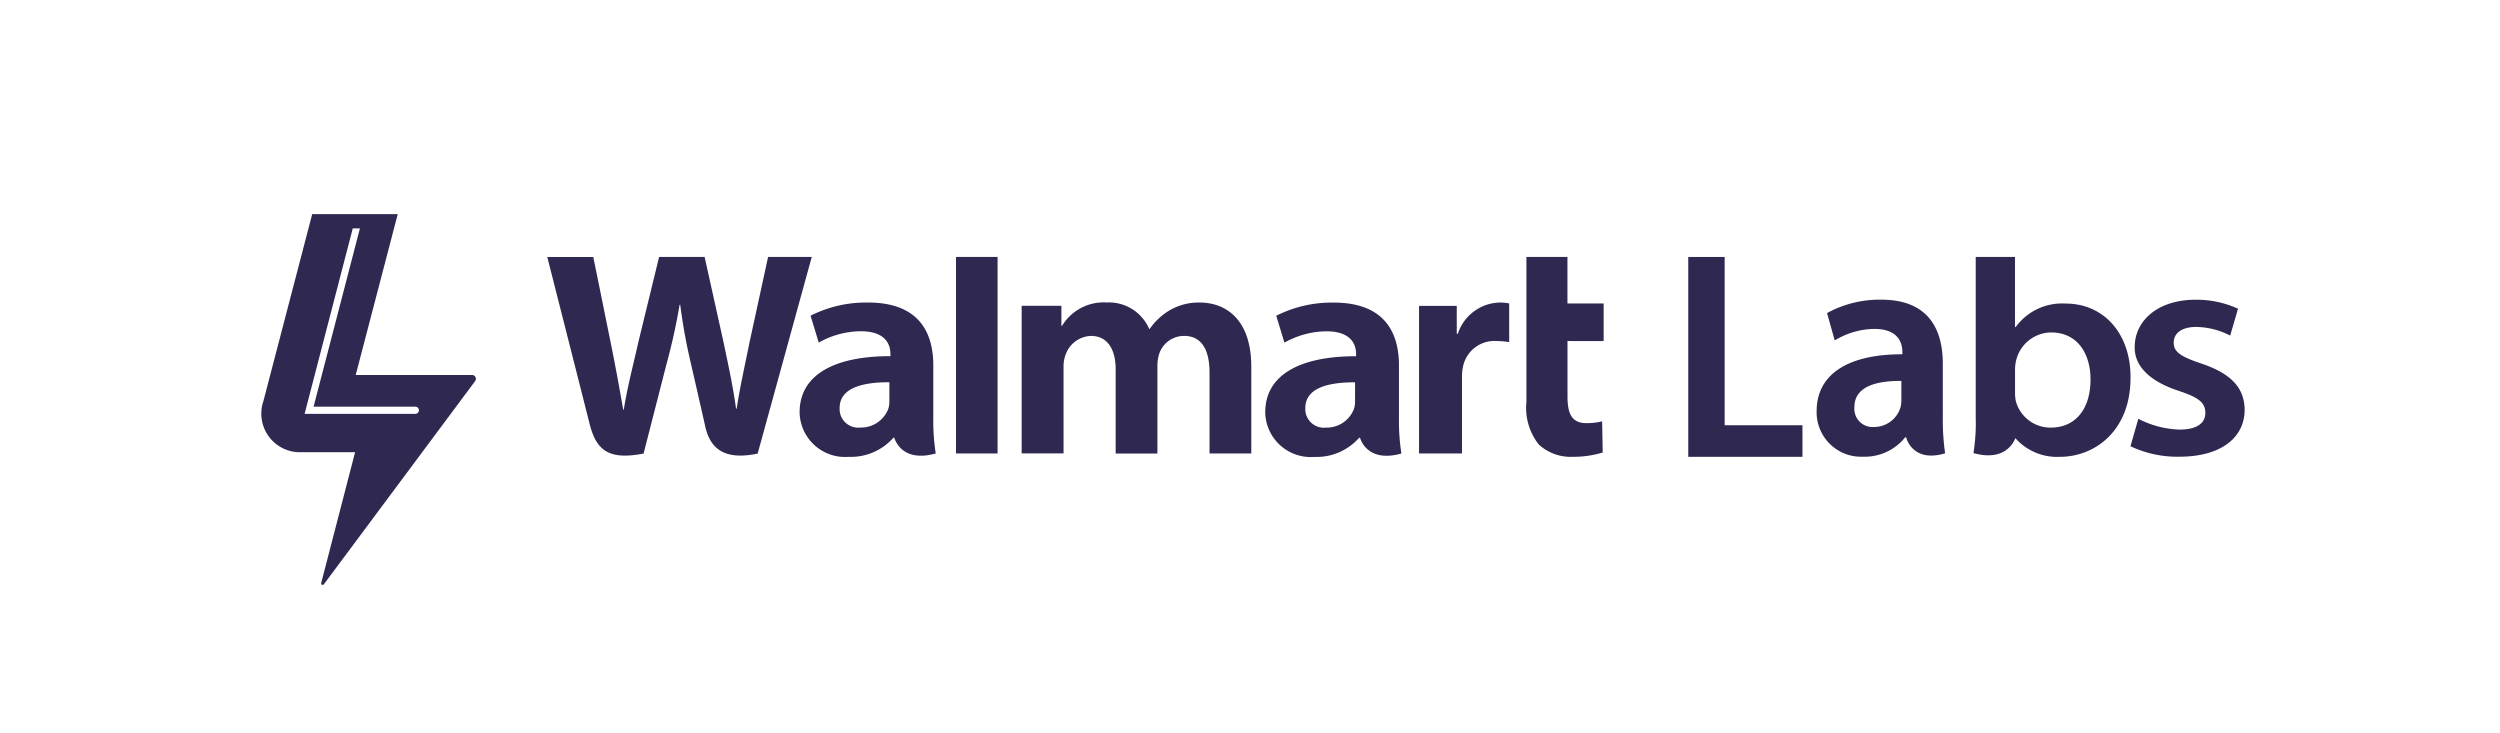 <svg xmlns="http://www.w3.org/2000/svg" width="191" height="56" viewBox="0 0 191 56">
  <g id="Group_17234" data-name="Group 17234" transform="translate(14790 -905)">
    <rect id="Rectangle_11445" data-name="Rectangle 11445" width="191" height="56" rx="5" transform="translate(-14790 905)" fill="#f7f8fa" opacity="0"/>
    <g id="layer1" transform="translate(-14770 921.36)">
      <g id="g16689">
        <path id="Fill-1" d="M118.129,263.986a2,2,0,0,1-.078.61,2.225,2.225,0,0,1-2.142,1.442,1.423,1.423,0,0,1-1.579-1.492c0-1.549,1.773-1.978,3.8-1.968Zm3.356-2.7c0-2.556-1.139-4.8-4.981-4.8a9.394,9.394,0,0,0-4.394,1.006l.623,2.054a6.644,6.644,0,0,1,3.208-.865c1.949,0,2.269,1.06,2.269,1.743v.161c-4.254-.008-6.942,1.406-6.942,4.285a3.477,3.477,0,0,0,3.753,3.406,4.34,4.34,0,0,0,3.419-1.459h.073s.483,1.951,3.159,1.2a15.954,15.954,0,0,1-.187-2.717Zm15.638-1.862v-2.873h-2.766V253h-3.135v11.077a4.512,4.512,0,0,0,.944,3.25,3.6,3.6,0,0,0,2.584.942,7.851,7.851,0,0,0,2.3-.327l-.043-2.382a5,5,0,0,1-1.2.136c-1.083,0-1.446-.664-1.446-2.035v-4.238Zm-11.136-.561H125.9v-2.128h-2.881v11.279h3.28v-5.775a3.774,3.774,0,0,1,.073-.833,2.449,2.449,0,0,1,2.59-1.982,6.553,6.553,0,0,1,.944.08v-2.952a3.284,3.284,0,0,0-.721-.07,3.451,3.451,0,0,0-3.2,2.381Zm-19.735-2.382a4.387,4.387,0,0,0-2.318.612,4.882,4.882,0,0,0-1.489,1.4H102.4a3.352,3.352,0,0,0-3.237-2.017,3.722,3.722,0,0,0-3.42,1.788h-.048v-1.533H92.659v11.279h3.2V261.4a2.526,2.526,0,0,1,.152-.923,2.139,2.139,0,0,1,1.936-1.445c1.289,0,1.894,1.047,1.894,2.556v6.428h3.19v-6.695a3.01,3.01,0,0,1,.133-.914,2,2,0,0,1,1.918-1.375c1.3,0,1.93,1.028,1.93,2.8v6.179h3.19v-6.643C110.2,257.867,108.345,256.481,106.252,256.481Zm-23.7,7.5a1.994,1.994,0,0,1-.078.61,2.227,2.227,0,0,1-2.149,1.442,1.421,1.421,0,0,1-1.573-1.492c0-1.549,1.773-1.978,3.8-1.968Zm3.356-2.7c0-2.556-1.138-4.8-4.982-4.8a9.409,9.409,0,0,0-4.395,1.006l.625,2.054a6.644,6.644,0,0,1,3.208-.865c1.949,0,2.269,1.06,2.269,1.743v.161c-4.254-.008-6.939,1.406-6.939,4.285a3.474,3.474,0,0,0,3.744,3.406,4.33,4.33,0,0,0,3.419-1.459h.073s.49,1.951,3.165,1.2a15.948,15.948,0,0,1-.187-2.717ZM73.286,253l-1.412,6.491c-.379,1.889-.722,3.367-.989,5.1h-.047c-.24-1.712-.547-3.129-.933-4.97L68.437,253H64.959l-1.571,6.449c-.444,1.96-.862,3.543-1.126,5.212h-.047c-.271-1.571-.633-3.562-1.025-5.457,0,0-.932-4.613-1.26-6.2H56.416s2.778,10.924,3.221,12.7c.517,2.069,1.448,2.832,4.136,2.317l1.735-6.773a46.165,46.165,0,0,0,1.017-4.592h.049a43.5,43.5,0,0,0,.842,4.6s.706,3.074,1.068,4.69,1.371,2.631,4.005,2.076L76.622,253Zm14.356,15.015h3.177V253H87.642Z" transform="translate(-34.604 -249.728)" fill="#2f2851" fill-rule="evenodd"/>
        <path id="Fill-3" d="M148.509,265.857h-5.944V253h-2.781v15.269h8.725Z" transform="translate(-30.801 -249.728)" fill="#2f2851" fill-rule="evenodd"/>
        <path id="Fill-5" d="M155.635,263.764a2.194,2.194,0,0,1-.074.621,2.111,2.111,0,0,1-2.021,1.468,1.391,1.391,0,0,1-1.491-1.519c0-1.577,1.673-2.014,3.587-2Zm3.167-2.748c0-2.6-1.075-4.89-4.7-4.89a8.345,8.345,0,0,0-4.144,1.024l.587,2.091a5.925,5.925,0,0,1,3.027-.88c1.839,0,2.141,1.078,2.141,1.773v.164c-4.015-.008-6.551,1.431-6.551,4.36a3.4,3.4,0,0,0,3.541,3.466,3.964,3.964,0,0,0,3.227-1.485H156s.456,1.985,2.98,1.225a17.573,17.573,0,0,1-.176-2.766Z" transform="translate(-30.372 -249.591)" fill="#2f2851" fill-rule="evenodd"/>
        <path id="Fill-7" d="M166.539,266.037a2.745,2.745,0,0,1-2.664-1.978,2.992,2.992,0,0,1-.072-.667v-1.818a3.229,3.229,0,0,1,.1-.736,2.78,2.78,0,0,1,2.662-2.071c2,0,3.006,1.611,3.006,3.59,0,2.254-1.148,3.68-3.03,3.68m1.124-9.478a4.388,4.388,0,0,0-3.811,1.795H163.8V253H160.8v11.864c0,.342,0,.6.008.83a14.8,14.8,0,0,1-.181,2.289c2.379.669,3.078-.81,3.2-1.143a4.25,4.25,0,0,0,3.4,1.43c2.688,0,5.4-2,5.4-6.028.025-3.4-2.052-5.682-4.96-5.682" transform="translate(-29.855 -249.728)" fill="#2f2851" fill-rule="evenodd"/>
        <path id="Fill-9" d="M177.535,261.015c-1.564-.519-2.143-.874-2.143-1.605,0-.709.6-1.2,1.714-1.2a5.8,5.8,0,0,1,2.6.661l.6-2.054a7.617,7.617,0,0,0-3.253-.686c-2.85,0-4.641,1.582-4.641,3.614-.024,1.346.984,2.574,3.38,3.353,1.512.5,2.017.9,2.017,1.677,0,.757-.6,1.276-1.968,1.276a7.273,7.273,0,0,1-3.152-.827l-.6,2.1a8.349,8.349,0,0,0,3.731.8c3.254,0,4.993-1.51,4.993-3.589-.024-1.7-1.058-2.763-3.278-3.519" transform="translate(-29.321 -249.591)" fill="#2f2851" fill-rule="evenodd"/>
        <path id="Fill-12" d="M38.847,265.132l3.679-14.168h.547l-3.54,13.62h7.774a.274.274,0,0,1,0,.548Zm12.8-2.97H42.752l3.21-12.288H39.427L35.7,264.155a2.948,2.948,0,0,0,2.952,3.905h4.053l-2.592,10a.115.115,0,0,0,.2.1L51.875,262.63a.293.293,0,0,0-.228-.468Z" transform="translate(-35.575 -249.874)" fill="#2f2851" fill-rule="evenodd"/>
      </g>
    </g>
  </g>
</svg>
